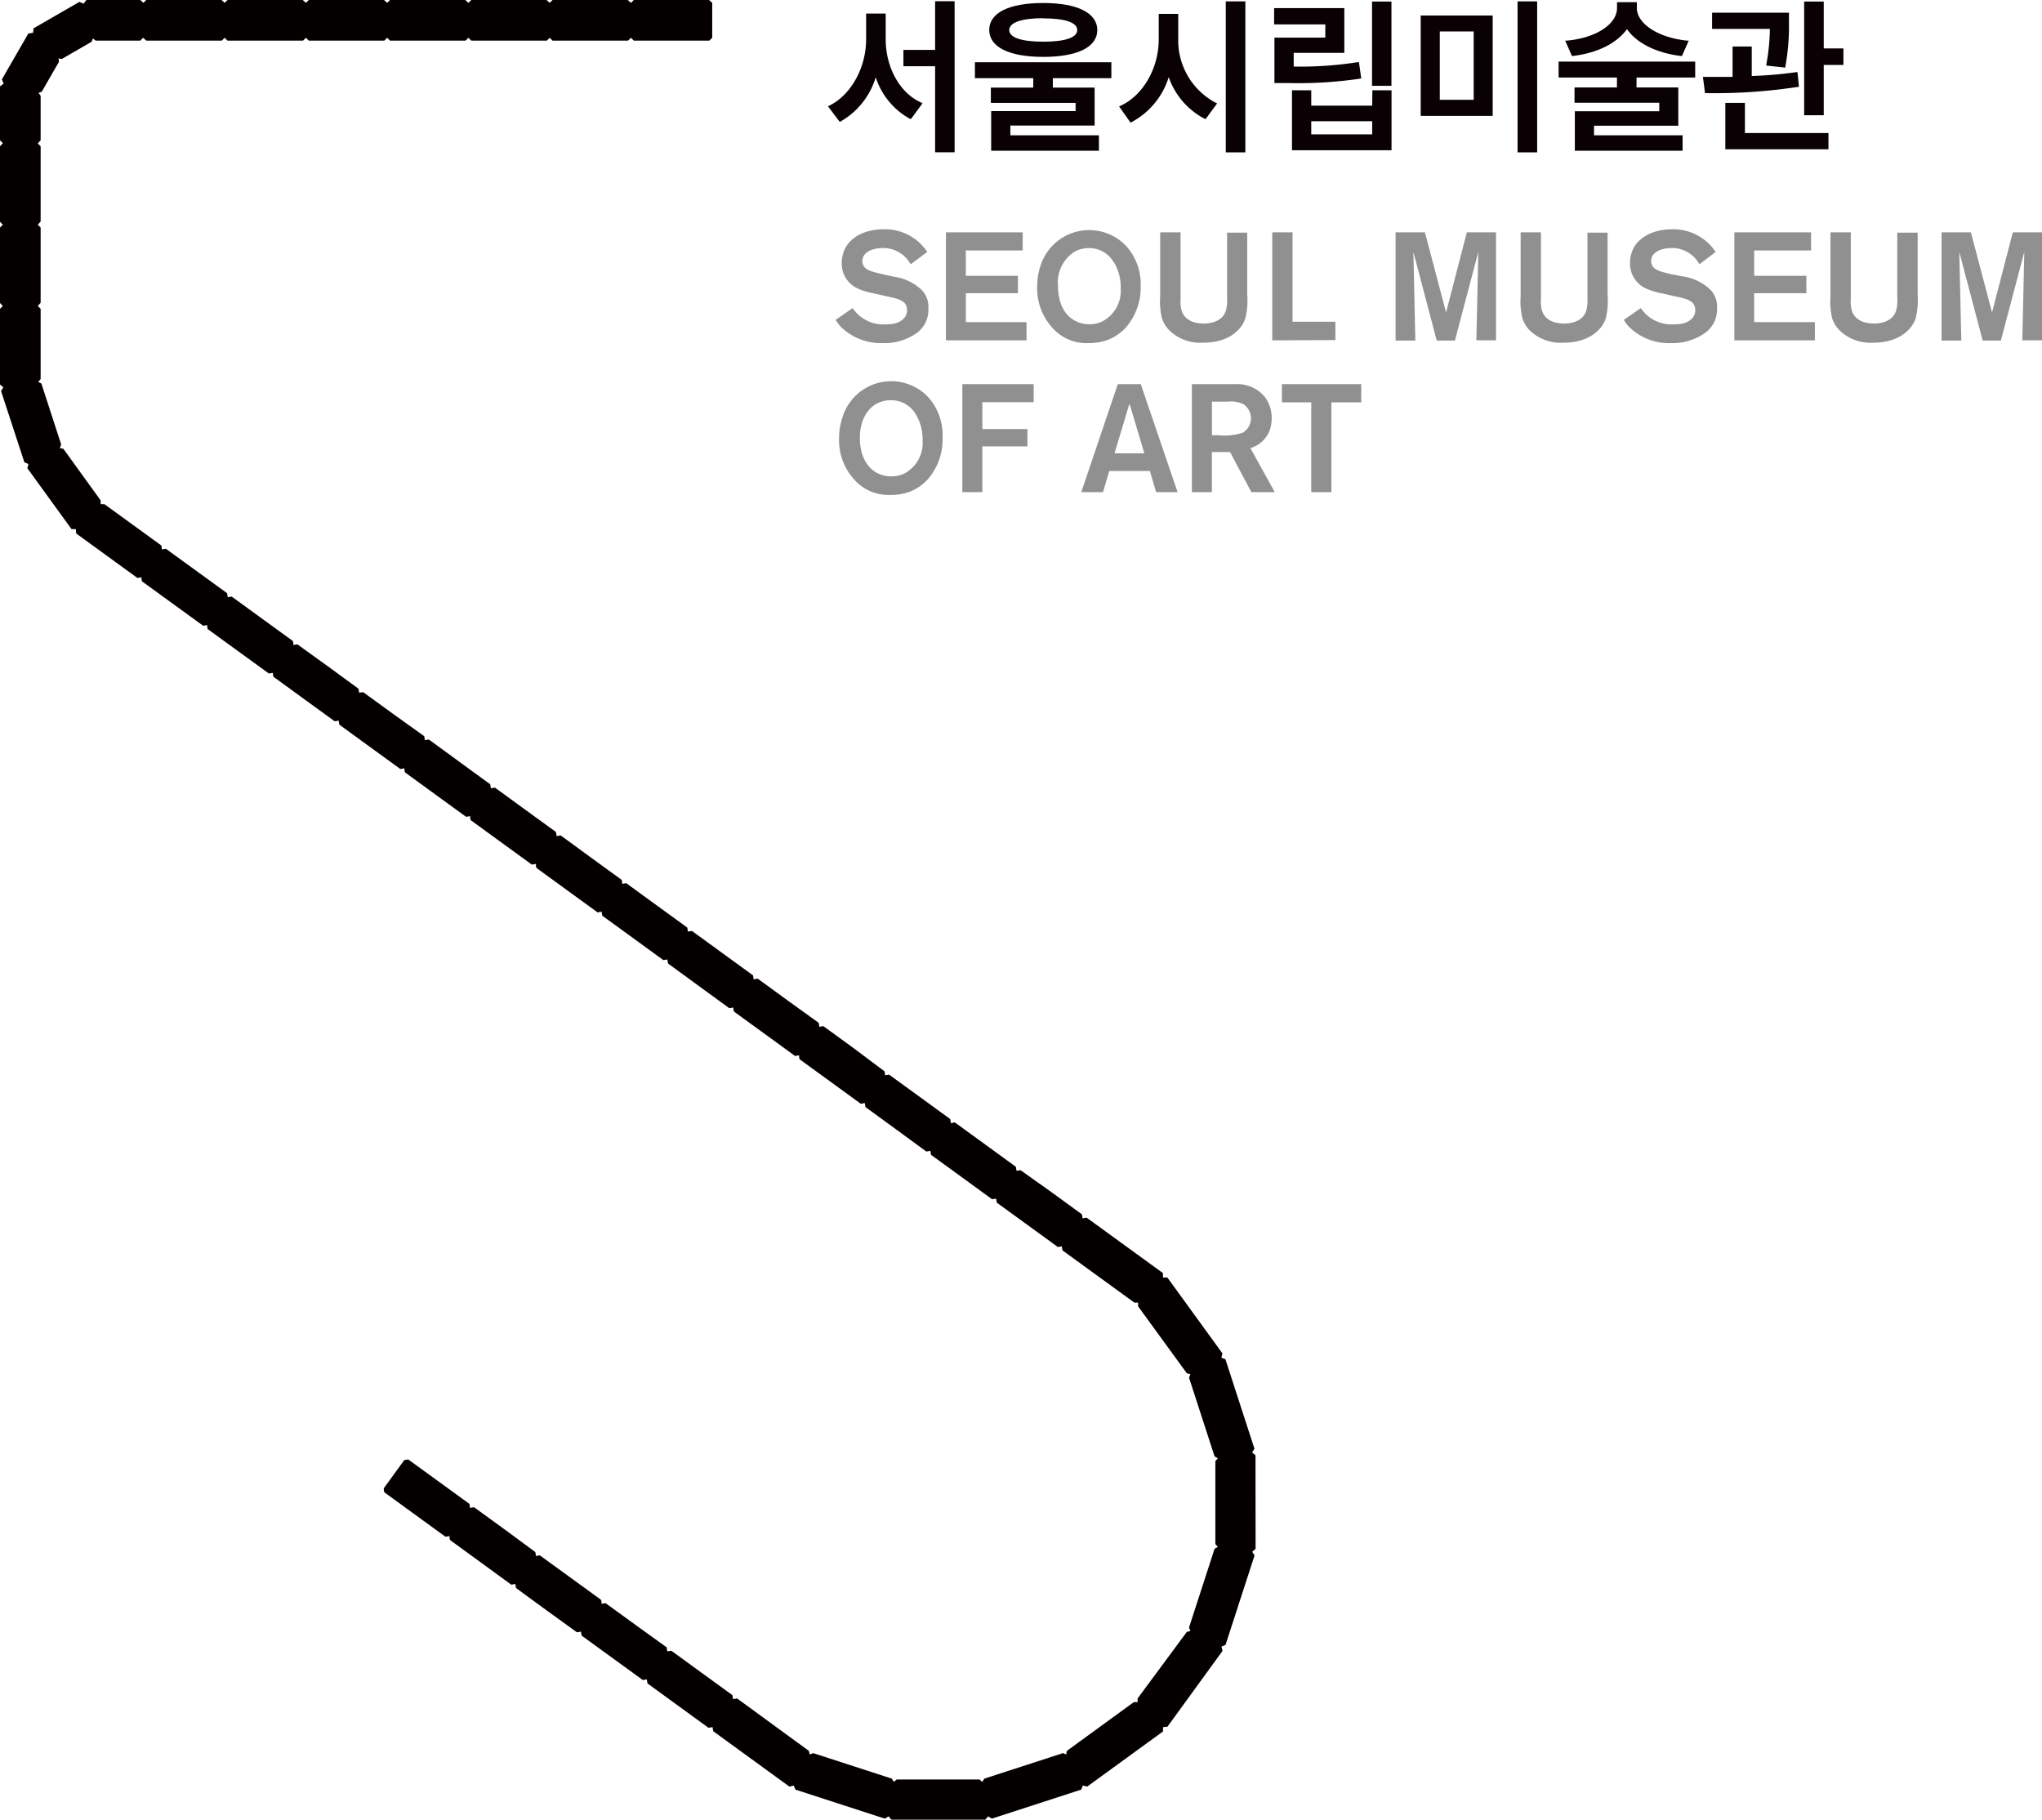 <svg xmlns="http://www.w3.org/2000/svg" viewBox="0 0 251.3 223.92"><defs><style>.cls-1{fill:#090103;}.cls-2{fill:#909090;}.cls-3{fill:#040000;}</style></defs><title>Artboard 15</title><g id="MI"><polygon class="cls-1" points="115.08 6.14 111.18 6.14 111.18 8.15 115.08 8.15 115.08 18.74 117.48 18.74 117.48 0.15 115.08 0.15 115.08 6.14"/><path class="cls-1" d="M109,4.83V1.67h-2.41V4.83c0,3.5-1.86,6.86-4.53,8.17l-.17.08L103.35,15l.11-.06a9.35,9.35,0,0,0,4.31-5.43A9,9,0,0,0,112,14.63l.12,0,1.42-1.93-.17-.08C110.73,11.45,109,8.29,109,4.83Z"/><polygon class="cls-1" points="119.98 9.62 127.16 9.62 127.16 10.78 121.94 10.78 121.94 12.66 132.37 12.66 132.37 13.67 121.98 13.67 121.98 18.55 135.24 18.55 135.24 16.65 124.34 16.65 124.34 15.45 134.71 15.45 134.71 10.78 129.57 10.78 129.57 9.62 136.77 9.62 136.77 7.66 119.98 7.66 119.98 9.62"/><path class="cls-1" d="M128.39,7c4.22,0,6.65-1.21,6.65-3.3S132.61.37,128.39.37s-6.65,1.21-6.65,3.31S124.16,7,128.39,7Zm0-4.74c2.69,0,4.18.51,4.18,1.44s-1.49,1.43-4.18,1.43-4.19-.51-4.19-1.43S125.69,2.24,128.39,2.24Z"/><path class="cls-1" d="M145,4.84V1.71H142.6V4.84c0,3.56-1.94,6.92-4.71,8.18l-.17.07,1.41,2,.12-.06a9.43,9.43,0,0,0,4.58-5.54,9.15,9.15,0,0,0,4.45,5.14l.11,0,1.4-1.91-.18-.08A8.66,8.66,0,0,1,145,4.84Z"/><rect class="cls-1" x="150.85" y="0.17" width="2.41" height="18.58"/><path class="cls-1" d="M168.87,13h-7.5V11.11H159v7.38h12.25V11.11h-2.36Zm0,3.53h-7.5V14.92h7.5Z"/><rect class="cls-1" x="168.85" y="0.19" width="2.39" height="10.37"/><path class="cls-1" d="M167.52,9.65l-.28-2-.16,0a45.13,45.13,0,0,1-7.87.54V6.51h6.23V1H156.8V3h6.3V4.63h-6.26v5.59h1.69a51.89,51.89,0,0,0,8.84-.54Z"/><path class="cls-1" d="M174.84,14.26h8.86V1.91h-8.86Zm2.35-10.39h4.17v8.41h-4.17Z"/><rect class="cls-1" x="186.76" y="0.17" width="2.41" height="18.58"/><polygon class="cls-1" points="191.81 9.54 198.99 9.54 198.99 10.76 193.77 10.76 193.77 12.64 204.2 12.64 204.2 13.69 193.81 13.69 193.81 18.55 207.07 18.55 207.07 16.65 196.17 16.65 196.17 15.47 206.54 15.47 206.54 10.76 201.4 10.76 201.4 9.54 208.62 9.54 208.62 7.58 191.81 7.58 191.81 9.54"/><path class="cls-1" d="M193.56,6.89c3-.36,5.42-1.56,6.66-3.3,1.23,1.74,3.64,2.94,6.65,3.3l.12,0L207.83,5l-.22,0c-3.52-.35-6.17-2.08-6.17-4V.27H199V1c0,2-2.65,3.69-6.17,4l-.21,0,.83,1.89Z"/><path class="cls-1" d="M217.38,7.9l0,.17,2.34.25,0-.14a27.8,27.8,0,0,0,.44-5.41V1.56H210.7v2h7.11A25.44,25.44,0,0,1,217.38,7.9Z"/><polygon class="cls-1" points="214.74 12.66 212.33 12.66 212.33 18.37 225.02 18.37 225.02 16.37 214.74 16.37 214.74 12.66"/><polygon class="cls-1" points="224.44 5.96 224.44 0.19 222.03 0.19 222.03 14.18 224.44 14.18 224.44 7.99 226.86 7.99 226.86 5.96 224.44 5.96"/><path class="cls-1" d="M221.39,10.7l-.18-1.82-.16,0a50.31,50.31,0,0,1-5.47.47V5.72h-2.36V9.46c-1.24,0-2.43,0-3.48,0h-.17l.26,2H210a68.21,68.21,0,0,0,11.28-.77Z"/><path class="cls-2" d="M113,40.84a6.82,6.82,0,0,1-4.34,1.38,7.08,7.08,0,0,1-5.18-2,5.06,5.06,0,0,1-.64-.86l2.09-1.45a4.54,4.54,0,0,0,4.12,2,4.76,4.76,0,0,0,1-.09c.28-.06,1.58-.42,1.58-1.66a1.38,1.38,0,0,0-.24-.79c-.46-.6-1.66-.77-2.32-.92l-1.58-.36a8,8,0,0,1-2-.62,3.34,3.34,0,0,1-1.9-3.08,4,4,0,0,1,.51-2c.6-1,2-2.18,4.74-2.18A6.27,6.27,0,0,1,114.12,31l-2.05,1.52a3.85,3.85,0,0,0-3.44-2c-.14,0-1.81,0-2.35,1a1.15,1.15,0,0,0-.16.6,1.17,1.17,0,0,0,.17.61c.32.54,1.06.71,2.28,1l1.37.31a6.2,6.2,0,0,1,3.54,1.69,3,3,0,0,1,.77,2.24A3.52,3.52,0,0,1,113,40.84Z"/><path class="cls-2" d="M116.41,41.88V28.59h9.45v2.23h-7v3.12h6.41v2.14h-6.41v3.56h7.47v2.24Z"/><path class="cls-2" d="M138.54,40.32a6,6,0,0,1-2.26,1.52,6.74,6.74,0,0,1-2.32.38,5.59,5.59,0,0,1-4.55-2,7.17,7.17,0,0,1-1.77-4.91,8.1,8.1,0,0,1,.4-2.58,6.28,6.28,0,0,1,10.68-2.32,7.06,7.06,0,0,1,1.66,4.88A7.5,7.5,0,0,1,138.54,40.32Zm-1.45-8A3.48,3.48,0,0,0,134,30.53a3.75,3.75,0,0,0-1.69.4,4.48,4.48,0,0,0-2.11,4.23c0,.51,0,3,1.88,4.18a3.54,3.54,0,0,0,2,.56,3.64,3.64,0,0,0,1.52-.32,4.24,4.24,0,0,0,2.32-4.08A5.91,5.91,0,0,0,137.09,32.28Z"/><path class="cls-2" d="M153.26,39.17c-.43,1.34-1.95,3-5.21,3a5.47,5.47,0,0,1-4.21-1.58,4,4,0,0,1-.85-1.43,9,9,0,0,1-.21-2.71V28.59h2.51v8.17a4.3,4.3,0,0,0,.13,1.47c.24.79,1,1.58,2.73,1.58.32,0,2.14,0,2.69-1.51a4.68,4.68,0,0,0,.17-1.67v-8h2.48v7.66A8.93,8.93,0,0,1,153.26,39.17Z"/><path class="cls-2" d="M156.57,41.88V28.59h2.5v11h5.27v2.26Z"/><path class="cls-2" d="M181.69,41.88,181.93,31l-2.88,10.91h-2.24L173.94,31l.24,10.91h-2.43V28.59h3.61l2.6,9.86,2.56-9.86h3.59V41.88Z"/><path class="cls-2" d="M197.62,39.17c-.43,1.34-2,3-5.21,3a5.49,5.49,0,0,1-4.22-1.58,3.83,3.83,0,0,1-.84-1.43,9,9,0,0,1-.21-2.71V28.59h2.5v8.17a4.3,4.3,0,0,0,.13,1.47c.25.79,1,1.58,2.73,1.58.32,0,2.15,0,2.69-1.51a4.68,4.68,0,0,0,.17-1.67v-8h2.48v7.66A9.29,9.29,0,0,1,197.62,39.17Z"/><path class="cls-2" d="M210,40.84a6.84,6.84,0,0,1-4.35,1.38,7,7,0,0,1-5.17-2,4.58,4.58,0,0,1-.64-.86l2.09-1.45a4.52,4.52,0,0,0,4.12,2,4.73,4.73,0,0,0,1-.09c.29-.06,1.58-.42,1.58-1.66a1.31,1.31,0,0,0-.24-.79c-.45-.6-1.66-.77-2.31-.92l-1.58-.36a8,8,0,0,1-2-.62,3.34,3.34,0,0,1-1.9-3.08,4,4,0,0,1,.51-2c.6-1,2.05-2.18,4.74-2.18A6.26,6.26,0,0,1,211.14,31l-2,1.52a3.84,3.84,0,0,0-3.44-2c-.13,0-1.81,0-2.35,1a1.14,1.14,0,0,0-.15.6,1.08,1.08,0,0,0,.17.61c.32.54,1.05.71,2.27,1L207,34a6.17,6.17,0,0,1,3.53,1.69,3,3,0,0,1,.78,2.24A3.55,3.55,0,0,1,210,40.84Z"/><path class="cls-2" d="M213.44,41.88V28.59h9.44v2.23h-7v3.12h6.42v2.14h-6.42v3.56h7.47v2.24Z"/><path class="cls-2" d="M235.75,39.17c-.44,1.34-2,3-5.22,3a5.47,5.47,0,0,1-4.21-1.58,4,4,0,0,1-.85-1.43,9.4,9.4,0,0,1-.2-2.71V28.59h2.5v8.17a4.3,4.3,0,0,0,.13,1.47c.25.79,1,1.58,2.73,1.58.32,0,2.14,0,2.69-1.51a4.68,4.68,0,0,0,.17-1.67v-8H236v7.66A9.29,9.29,0,0,1,235.75,39.17Z"/><path class="cls-2" d="M248.88,41.88,249.12,31l-2.88,10.91H244L241.12,31l.25,10.91h-2.43V28.59h3.61l2.6,9.86,2.56-9.86h3.59V41.88Z"/><path class="cls-2" d="M114.16,59a5.88,5.88,0,0,1-2.26,1.53,6.73,6.73,0,0,1-2.31.37,5.61,5.61,0,0,1-4.56-2,7.15,7.15,0,0,1-1.77-4.91,8,8,0,0,1,.4-2.57A6.27,6.27,0,0,1,114.35,49,7.08,7.08,0,0,1,116,53.91,7.48,7.48,0,0,1,114.16,59Zm-1.45-8a3.48,3.48,0,0,0-3.09-1.75,3.66,3.66,0,0,0-1.69.4c-.94.5-2.11,1.75-2.11,4.23,0,.51,0,2.95,1.88,4.18a3.63,3.63,0,0,0,2,.56,3.71,3.71,0,0,0,1.53-.32,4.25,4.25,0,0,0,2.31-4.08A5.91,5.91,0,0,0,112.71,51Z"/><path class="cls-2" d="M120.89,49.49V52.8h5.55v2.13h-5.55v5.63h-2.46V47.27h8.78v2.22Z"/><path class="cls-2" d="M142.28,60.56l-.77-2.6h-5l-.77,2.6h-2.67l4.49-13.29h2.83l4.53,13.29ZM139,49.66l-1.84,6.12h3.67Z"/><path class="cls-2" d="M154,60.56l-2.62-4.93h-2.24v4.93h-2.46V47.27h5.44a4.36,4.36,0,0,1,3.57,1.62,4.3,4.3,0,0,1,.81,2.6,4.58,4.58,0,0,1-.25,1.48,3.62,3.62,0,0,1-2.37,2.17l3,5.42Zm-.85-10.75a3.41,3.41,0,0,0-2-.39h-2v4.14H150a6.94,6.94,0,0,0,2.95-.32,2.07,2.07,0,0,0,.17-3.43Z"/><path class="cls-2" d="M163.85,49.51V60.56h-2.48V49.51h-3.61V47.27h9.76v2.24Z"/><path class="cls-3" d="M154.51,179.08l-.41-.35.28-.46-3.57-11-.5-.2.13-.53-6.78-9.34-.54,0,0-.54-9.39-6.82-.5.08-.08-.49-3.75-2.73L125.6,144l-.5.07-.08-.49-3.75-2.73-3.76-2.73-.5.08c0-.2-.05-.31-.08-.5l-3.75-2.73-3.76-2.73-.5.08c0-.2,0-.3-.08-.5L105.08,129l-3.75-2.73-.5.08-.08-.49L97,123.16l-3.75-2.73-.5.08-.08-.49-3.76-2.73-3.75-2.73-.5.07-.08-.49-3.76-2.73-3.75-2.73-.5.08c0-.2,0-.31-.08-.5l-3.76-2.73L69,102.8l-.5.08-.08-.5-3.76-2.73-3.75-2.73-.5.08-.08-.49-3.76-2.74L52.78,91l-.49.08-.08-.49L48.45,87.9l-3.76-2.73-.49.07-.08-.49L40.36,82,36.6,79.29l-.49.08c0-.2,0-.3-.08-.5l-3.76-2.73-3.76-2.73-.49.08c0-.19-.05-.3-.08-.5l-3.76-2.73-3.76-2.73-.49.08-.08-.49-7-5.08-.46,0,0-.46L7.8,55.23l-.44-.1c.06-.17.11-.27.17-.43L5.09,47.19,4.7,47c.11-.13.19-.21.3-.35V38l-.35-.35L5,37.26V28l-.35-.35L5,27.26V18l-.35-.35L5,17.26V11.78c-.1-.12-.16-.21-.26-.34l.4-.16L7.25,7.62c0-.16,0-.27-.06-.43l.43.06,3.65-2.11.17-.4.34.26h5.48l.36-.35L18,5h9.29l.36-.35L28,5h9.29l.36-.35L38,5h9.29l.36-.35L48,5h9.29l.36-.35L58,5h9.29l.36-.35L68,5h9.29l.36-.35L78,5h9.29l.36-.35V.35L87.26,0H78c-.14.14-.21.22-.35.35L77.26,0H68l-.35.35L67.26,0H58c-.14.14-.21.22-.35.35L57.26,0H48l-.35.35L47.26,0H38l-.35.35L37.26,0H28l-.35.35L27.26,0H18l-.35.35h0L17.26,0H10.63l-.34.45L9.77.23,4.12,3.49c0,.23,0,.33-.07.56l-.56.07L.23,9.77l.22.52L0,10.63v6.63l.35.36h0L0,18v9.29l.35.36L0,28v9.29l.35.36h0L0,38v9.31l.41.35-.28.46L3,56.89l.5.21c-.06.21-.08.31-.13.52L8.8,65.11l.53,0,.05.54,7.53,5.47.5-.08c0,.2,0,.3.07.5l3.76,2.73L25,77l.5-.08c0,.19,0,.3.07.5l3.76,2.73,3.76,2.73.5-.08c0,.19,0,.3.08.49l3.75,2.73,3.76,2.73.5-.07.08.49,3.75,2.73,3.76,2.73.5-.08c0,.2,0,.31.08.5l3.75,2.73,3.76,2.73.5-.08c0,.2,0,.3.08.5l3.75,2.73,3.76,2.73.5-.08c0,.19,0,.3.08.5l3.75,2.73,3.76,2.73.5-.08.08.49,3.76,2.73,3.75,2.73.5-.07.08.49L86,121.33l3.75,2.73.5-.08c0,.2,0,.31.08.5l3.76,2.73,3.75,2.73.5-.08c0,.2,0,.3.08.5l3.76,2.73,3.75,2.73.5-.08.08.49,3.76,2.74L114,141.7l.5-.08.08.49,3.76,2.73,3.75,2.73.5-.07.08.49,3.76,2.73,3.76,2.73.49-.08c0,.2.05.31.08.5l8.84,6.42.46,0,0,.46,6,8.24.24.06.2.05-.17.43,3.14,9.68.4.24-.3.35V190l.3.35-.4.24-3.14,9.68.17.43-.44.11L140,209l0,.45-.46,0-8.24,6-.06.23,0,.22-.43-.17-9.68,3.14-.24.4-.35-.3H110.35l-.35.3-.24-.4-9.68-3.14-.43.17-.11-.45L90.71,209l-.5.08-.08-.49-3.76-2.73-3.75-2.73-.5.07-.08-.49L78.28,200l-3.76-2.73-.49.08c0-.2,0-.31-.08-.5l-3.76-2.73-3.76-2.73-.49.08c0-.2,0-.3-.08-.5L62.1,188.2l-3.76-2.73-.49.08-.08-.49L54,182.32l-3.76-2.73-.49.08-2.52,3.47c0,.2,0,.31.08.5l3.75,2.73,3.76,2.73.5-.08c0,.2,0,.3.08.5l3.75,2.73L62.92,195l.5-.08.08.49,3.75,2.74L71,200.86l.5-.08.08.49L75.34,204l3.76,2.73.5-.07.08.49,3.75,2.73,3.76,2.73.5-.08.08.5,9.38,6.82.53-.13c.08.2.12.3.21.5l11,3.57.46-.28.35.41h11.55l.35-.41.17.1.29.18,11-3.57.2-.5.53.13,9.34-6.79,0-.53.54-.05,6.78-9.33c-.05-.22-.07-.32-.13-.53l.5-.21,3.57-11-.28-.46c.16-.15.24-.21.41-.35Z"/></g></svg>